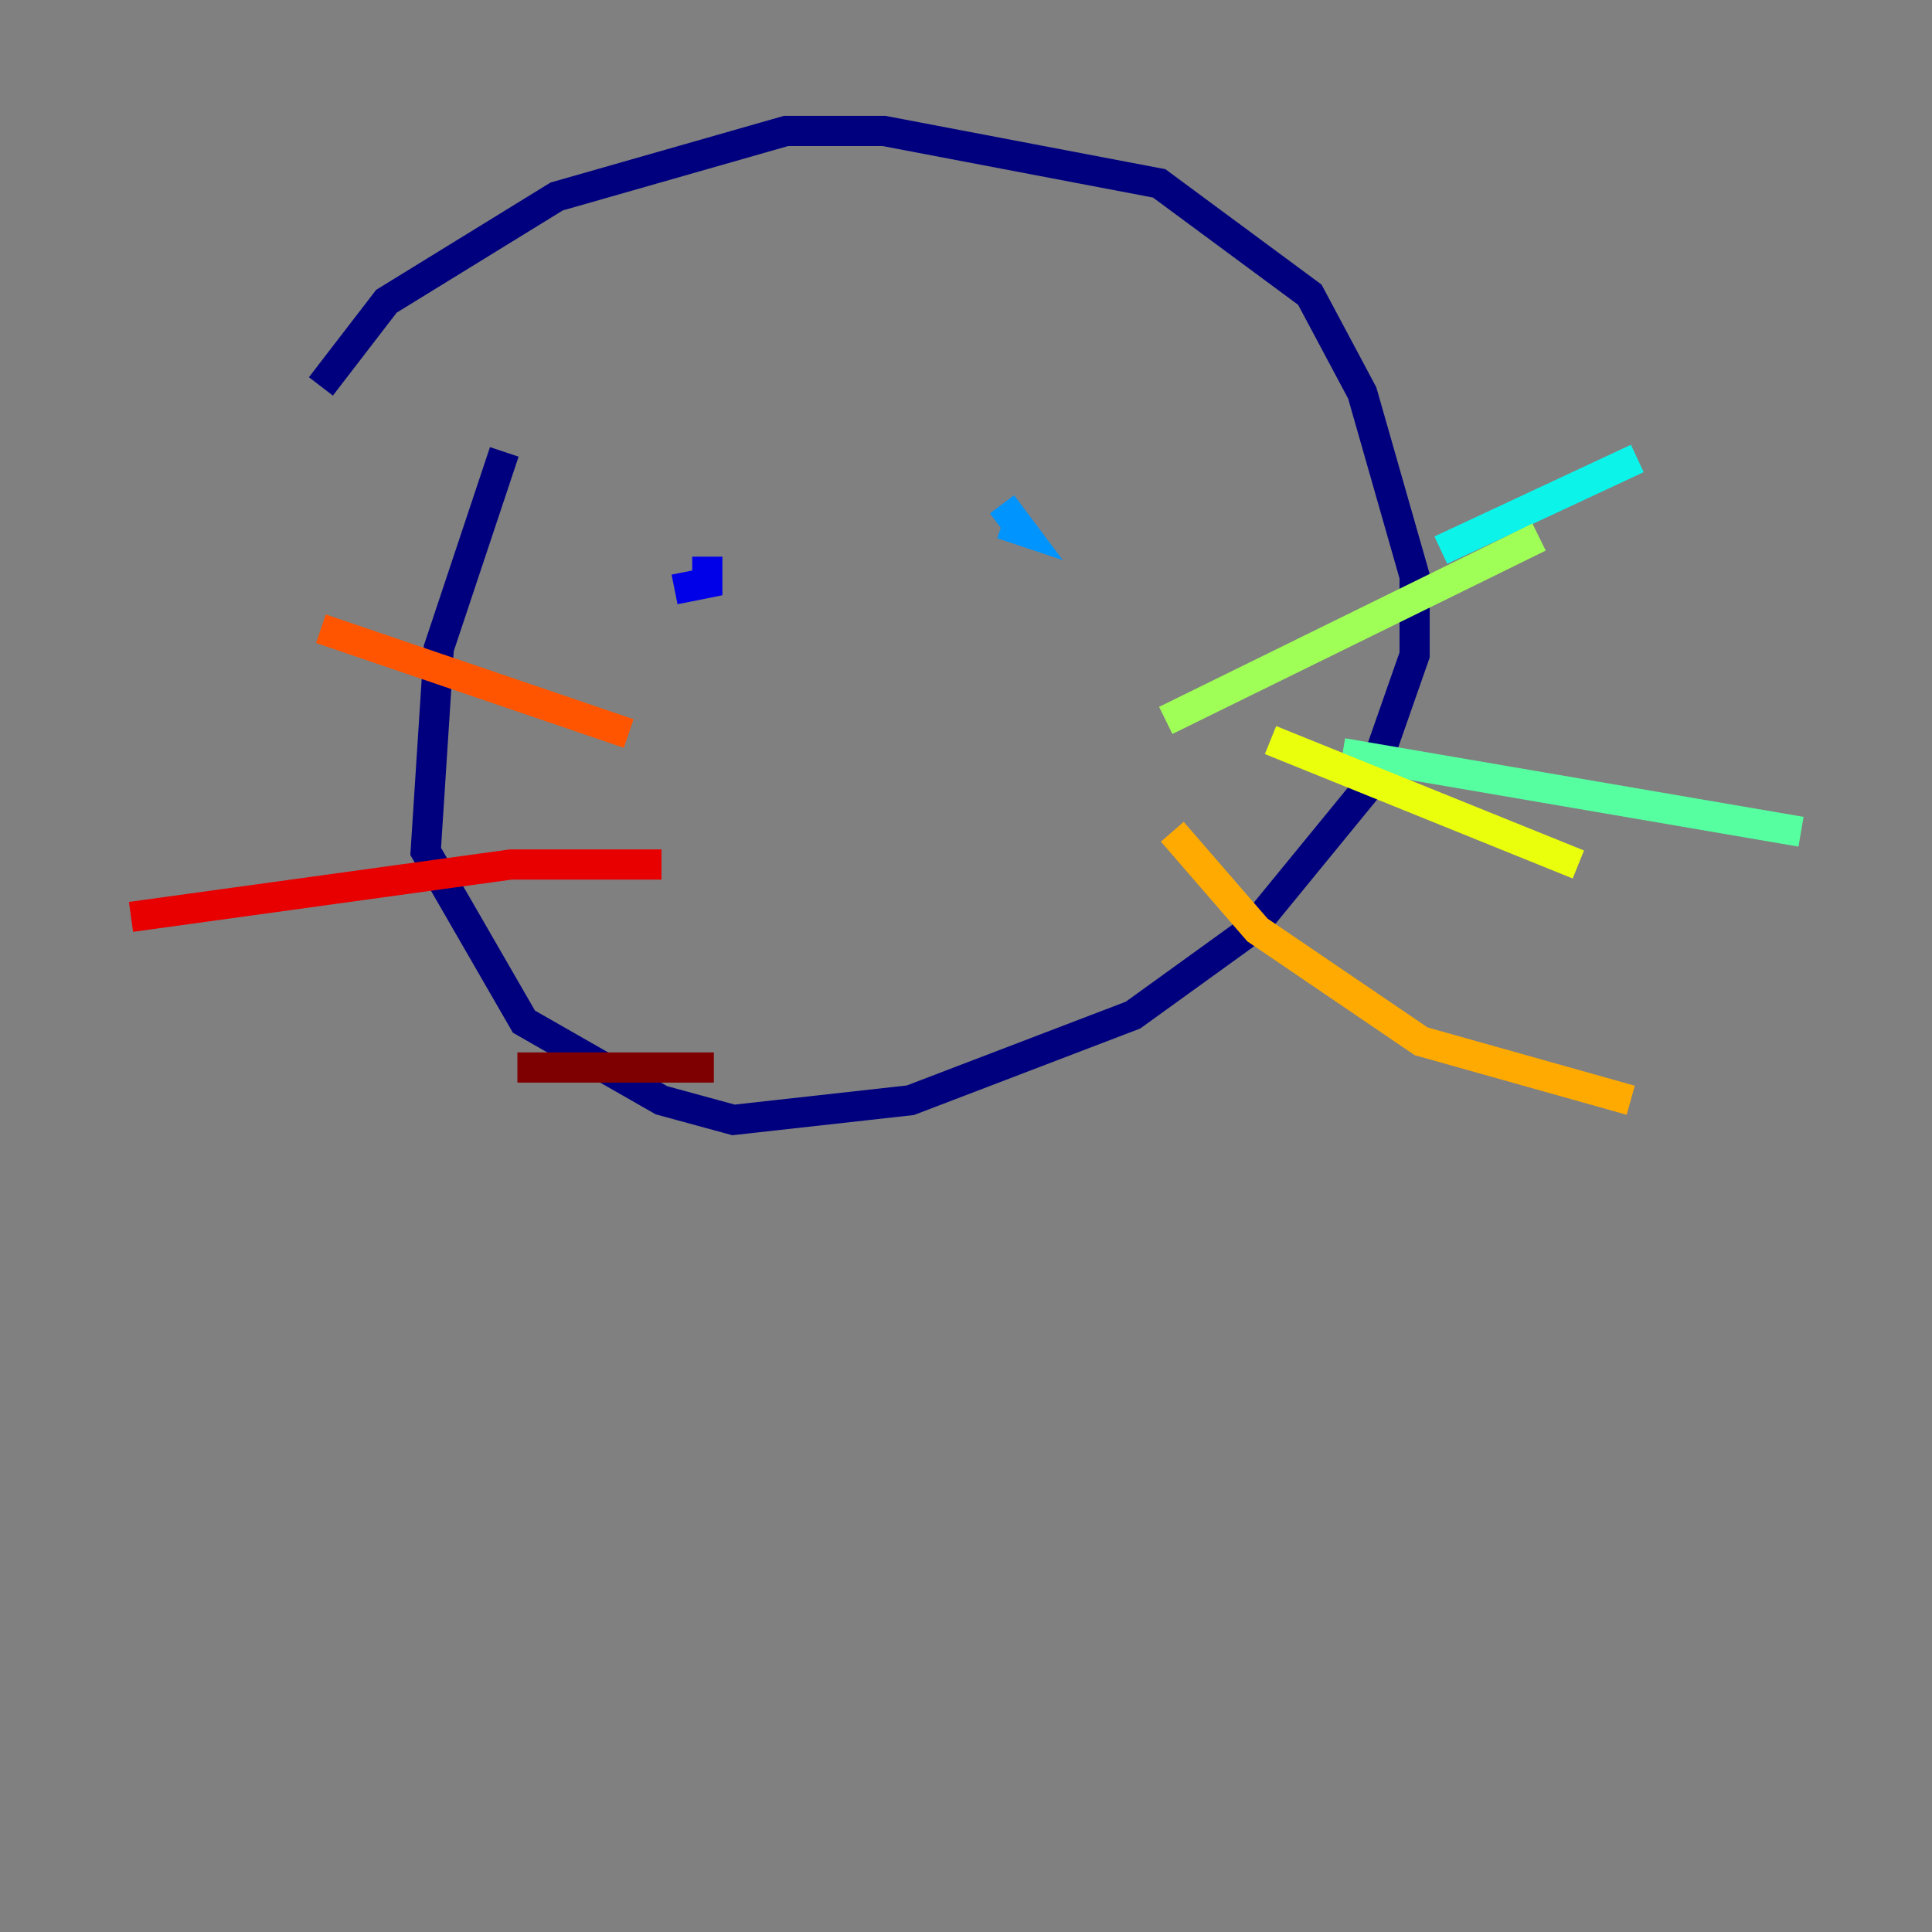 <?xml version="1.0" encoding="utf-8" ?>
<svg baseProfile="tiny" height="128" version="1.2" viewBox="0,0,128,128" width="128" xmlns="http://www.w3.org/2000/svg" xmlns:ev="http://www.w3.org/2001/xml-events" xmlns:xlink="http://www.w3.org/1999/xlink"><rect x="0" y="0" width="128" height="128" fill="#808080" stroke="none"/><defs /><polyline fill="none" points="33.41,29.939 29.071,42.956 28.203,56.407 34.712,67.688 43.824,72.895 48.597,74.197 60.312,72.895 75.064,67.254 82.875,61.614 90.685,52.068 93.722,43.39 93.722,38.183 90.251,26.034 86.78,19.525 76.8,12.149 58.576,8.678 52.068,8.678 36.881,13.017 25.6,19.959 21.261,25.6" stroke="#00007f" stroke-width="2" /><polyline fill="none" points="46.861,36.881 46.861,38.617 44.691,39.051" stroke="#0000e8" stroke-width="2" /><polyline fill="none" points="64.217,35.146 64.217,35.146" stroke="#0038ff" stroke-width="2" /><polyline fill="none" points="66.386,33.41 67.688,35.146 66.386,34.712" stroke="#0094ff" stroke-width="2" /><polyline fill="none" points="95.458,36.447 108.475,30.373" stroke="#0cf4ea" stroke-width="2" /><polyline fill="none" points="88.949,49.898 119.322,55.105" stroke="#56ffa0" stroke-width="2" /><polyline fill="none" points="101.966,35.58 77.234,47.729" stroke="#a0ff56" stroke-width="2" /><polyline fill="none" points="84.176,49.031 104.57,57.275" stroke="#eaff0c" stroke-width="2" /><polyline fill="none" points="77.668,55.105 83.308,61.614 94.156,68.99 108.041,72.895" stroke="#ffaa00" stroke-width="2" /><polyline fill="none" points="41.654,48.597 21.261,41.654" stroke="#ff5500" stroke-width="2" /><polyline fill="none" points="43.824,57.275 33.844,57.275 8.678,60.746" stroke="#e80000" stroke-width="2" /><polyline fill="none" points="47.295,70.725 34.278,70.725" stroke="#7f0000" stroke-width="2" /></svg>